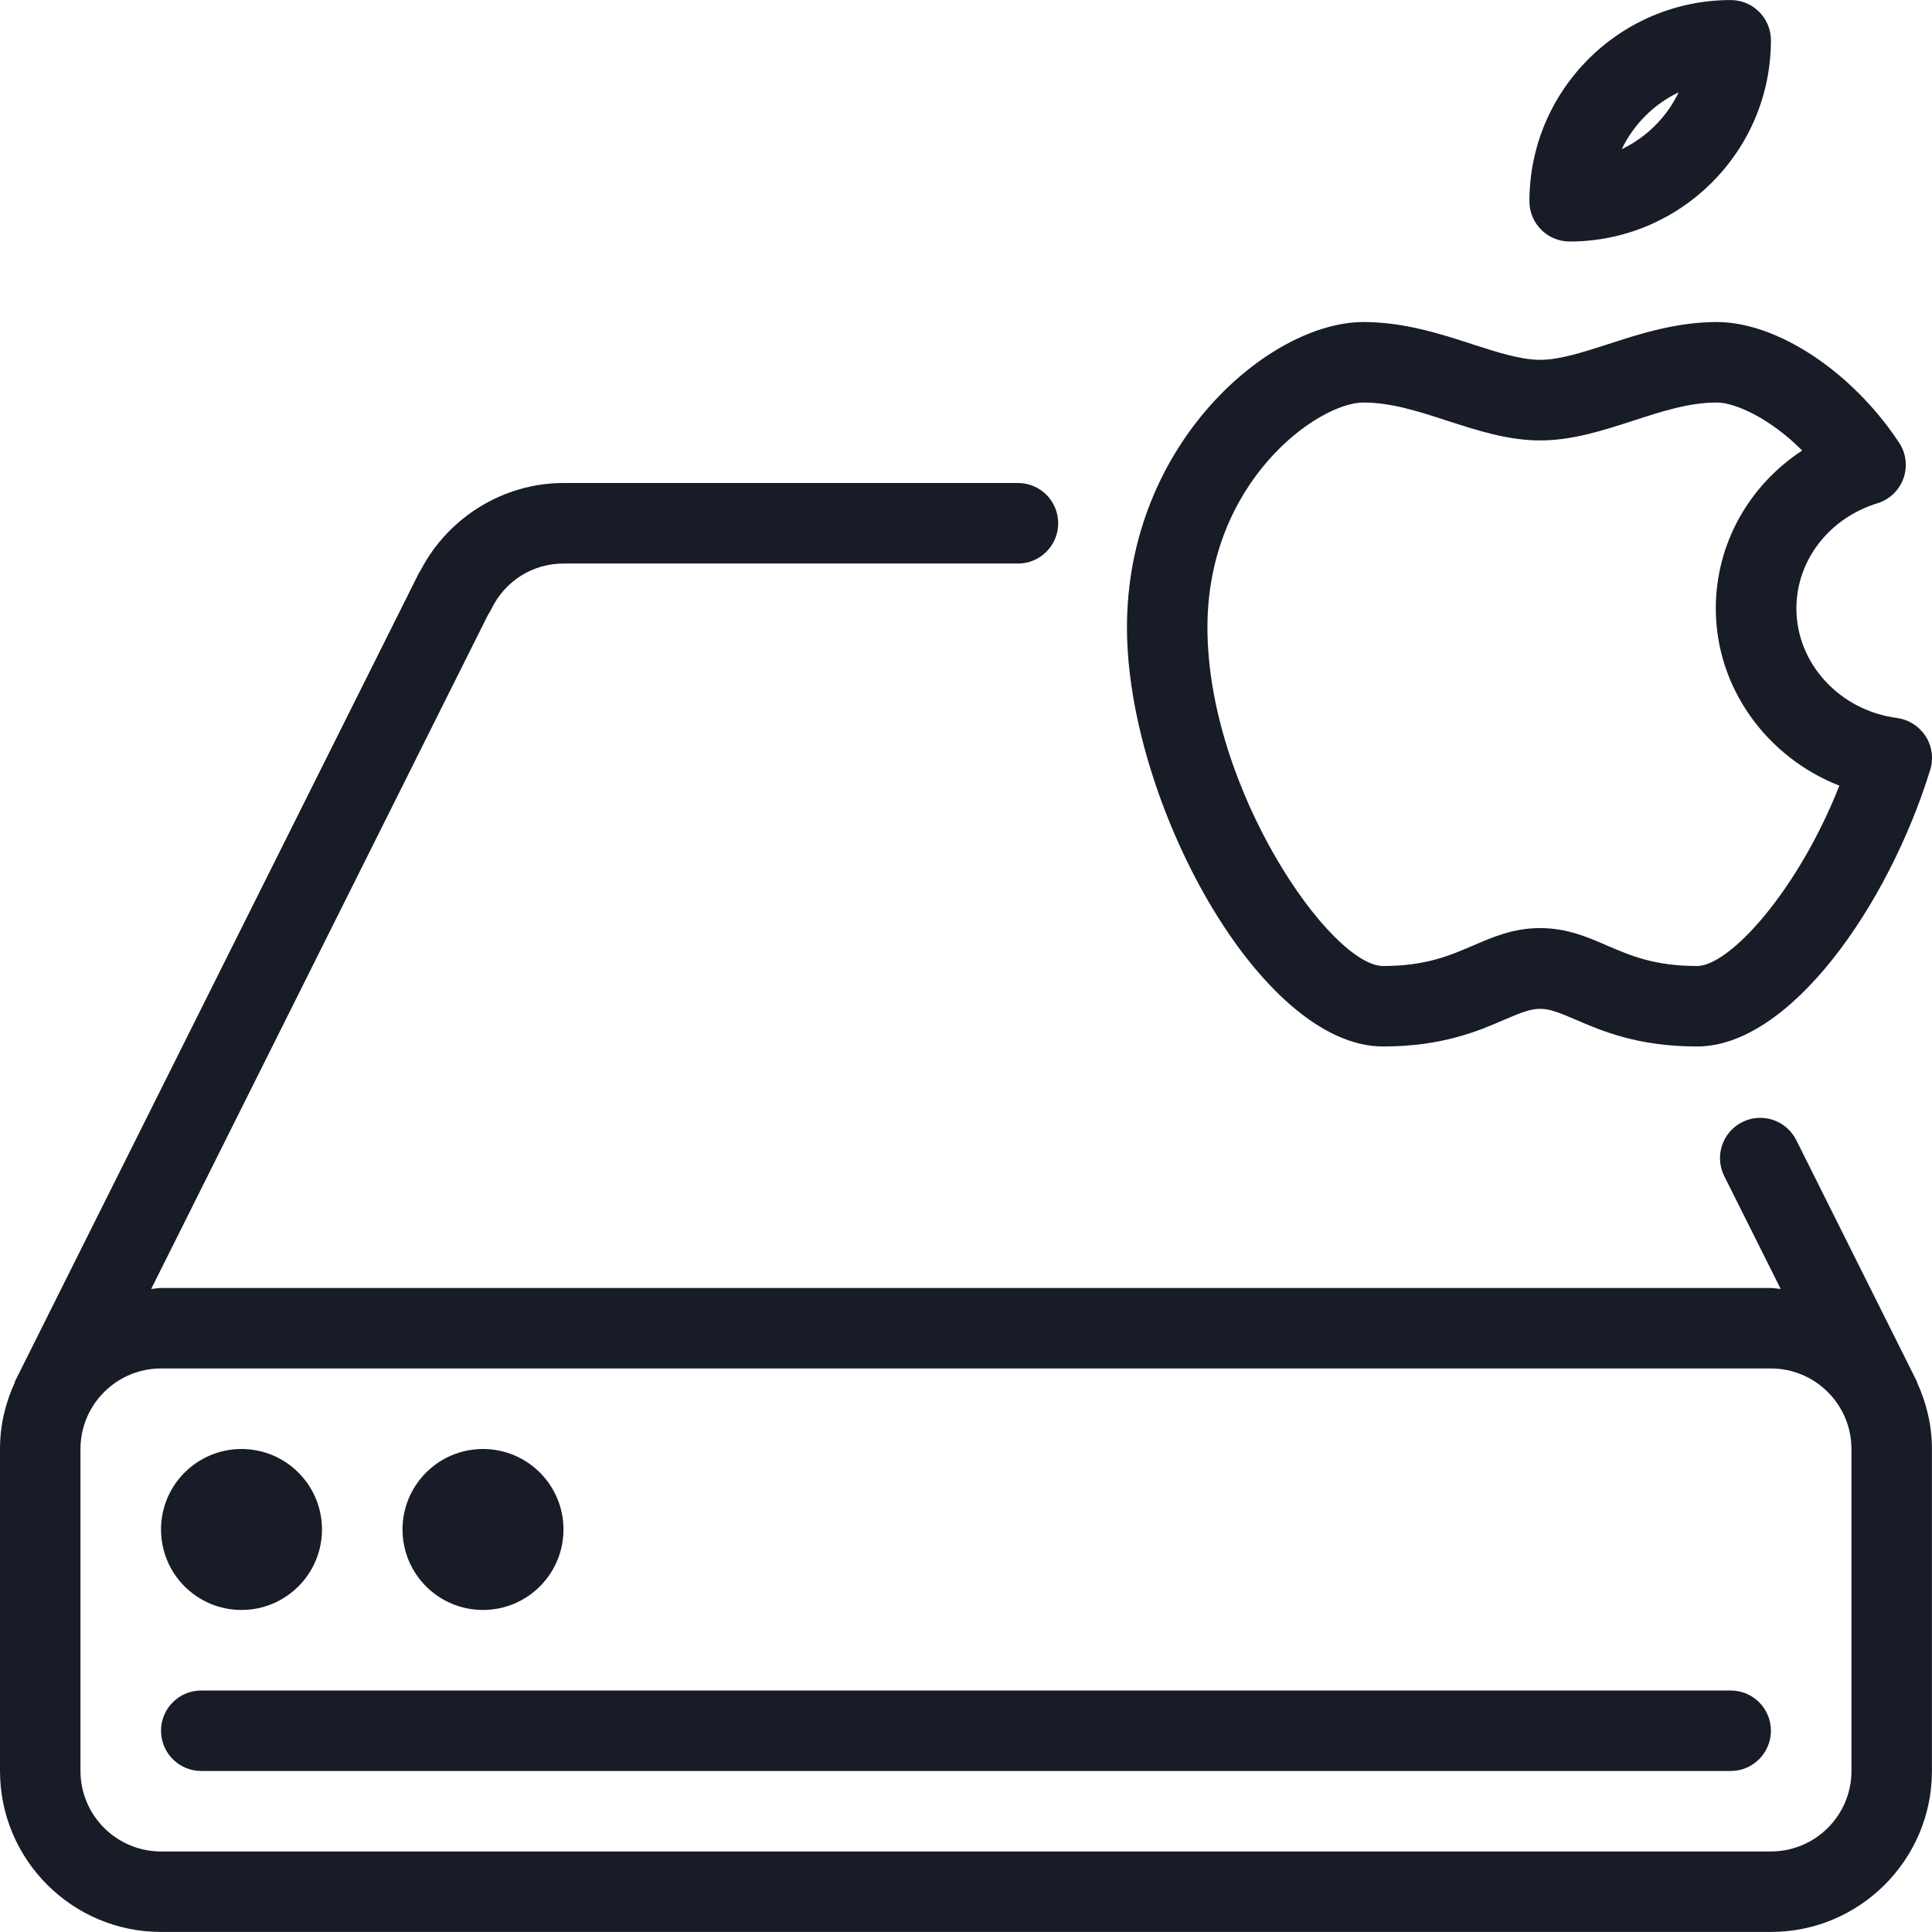 <svg width="32" height="32" viewBox="0 0 32 32" fill="none" xmlns="http://www.w3.org/2000/svg">
<path d="M28.666 28H3.333C2.965 28 2.667 28.298 2.667 28.666C2.667 29.034 2.965 29.333 3.333 29.333H28.666C29.034 29.333 29.332 29.034 29.332 28.666C29.332 28.298 29.034 28 28.666 28Z" fill="#171C27"/>
<path d="M31.747 22.876L29.752 18.884C29.588 18.556 29.187 18.42 28.858 18.585C28.528 18.749 28.394 19.151 28.559 19.48L29.494 21.349C29.439 21.346 29.387 21.333 29.332 21.333H2.667C2.611 21.333 2.559 21.346 2.504 21.349L8.082 10.185C8.102 10.159 8.118 10.128 8.133 10.099C8.357 9.627 8.817 9.334 9.333 9.334H16.861C17.229 9.334 17.527 9.035 17.527 8.667C17.527 8.299 17.229 8 16.861 8H9.333C8.342 8 7.425 8.566 6.968 9.444C6.952 9.47 6.937 9.493 6.924 9.52L0.251 22.874C0.247 22.882 0.248 22.892 0.244 22.901C0.089 23.237 0 23.606 0 24V29.333C0 30.803 1.196 31.999 2.667 31.999H29.332C30.803 31.999 31.999 30.803 31.999 29.333V24C31.999 23.606 31.907 23.236 31.754 22.9C31.75 22.892 31.751 22.884 31.747 22.876ZM30.666 29.333C30.666 30.069 30.067 30.666 29.332 30.666H2.667C1.932 30.666 1.333 30.069 1.333 29.333V24C1.333 23.264 1.932 22.666 2.667 22.666H29.332C30.067 22.666 30.666 23.264 30.666 24V29.333Z" fill="#171C27"/>
<path d="M25.999 4C27.836 4 29.332 2.506 29.332 0.667C29.332 0.299 29.034 0.001 28.666 0.001C26.828 0.001 25.332 1.495 25.332 3.334C25.332 3.702 25.631 4 25.999 4ZM27.804 1.529C27.607 1.941 27.272 2.274 26.861 2.471C27.059 2.059 27.392 1.726 27.804 1.529Z" fill="#171C27"/>
<path d="M4 26.666C4.736 26.666 5.333 26.069 5.333 25.333C5.333 24.597 4.736 24 4 24C3.264 24 2.667 24.597 2.667 25.333C2.667 26.069 3.262 26.666 4 26.666Z" fill="#171C27"/>
<path d="M8 26.666C8.736 26.666 9.333 26.069 9.333 25.333C9.333 24.597 8.736 24 8 24C7.264 24 6.667 24.597 6.667 25.333C6.667 26.069 7.262 26.666 8 26.666Z" fill="#171C27"/>
<path d="M22.909 17.333C23.889 17.333 24.487 17.076 24.923 16.887C25.476 16.649 25.546 16.651 26.094 16.887C26.53 17.076 27.13 17.333 28.11 17.333C29.643 17.333 31.276 15.003 31.971 12.749C32.028 12.562 32 12.359 31.895 12.194C31.788 12.03 31.615 11.919 31.42 11.892C30.471 11.768 29.754 10.988 29.754 10.079C29.754 9.284 30.292 8.584 31.095 8.336C31.296 8.275 31.456 8.122 31.527 7.924C31.598 7.727 31.571 7.507 31.455 7.332C30.677 6.155 29.436 5.334 28.436 5.334C27.767 5.334 27.163 5.528 26.631 5.702C26.219 5.834 25.831 5.96 25.51 5.96C25.188 5.96 24.8 5.835 24.388 5.702C23.855 5.528 23.251 5.334 22.583 5.334C21.025 5.334 18.666 7.351 18.666 10.392C18.666 13.259 20.861 17.333 22.909 17.333ZM22.583 6.667C23.042 6.667 23.497 6.814 23.978 6.971C24.47 7.13 24.979 7.295 25.51 7.295C26.04 7.295 26.55 7.13 27.042 6.971C27.522 6.814 27.976 6.667 28.435 6.667C28.735 6.667 29.312 6.922 29.85 7.462C28.968 8.04 28.419 9.008 28.419 10.079C28.419 11.387 29.258 12.54 30.466 13.013C29.767 14.78 28.638 16 28.11 16C27.404 16 27.007 15.828 26.622 15.663C26.292 15.519 25.951 15.372 25.509 15.372C25.067 15.372 24.726 15.52 24.395 15.663C24.011 15.828 23.613 16 22.909 16C22.042 16 19.999 13.067 19.999 10.392C19.999 7.972 21.832 6.667 22.583 6.667Z" fill="#171C27"/>
</svg>
